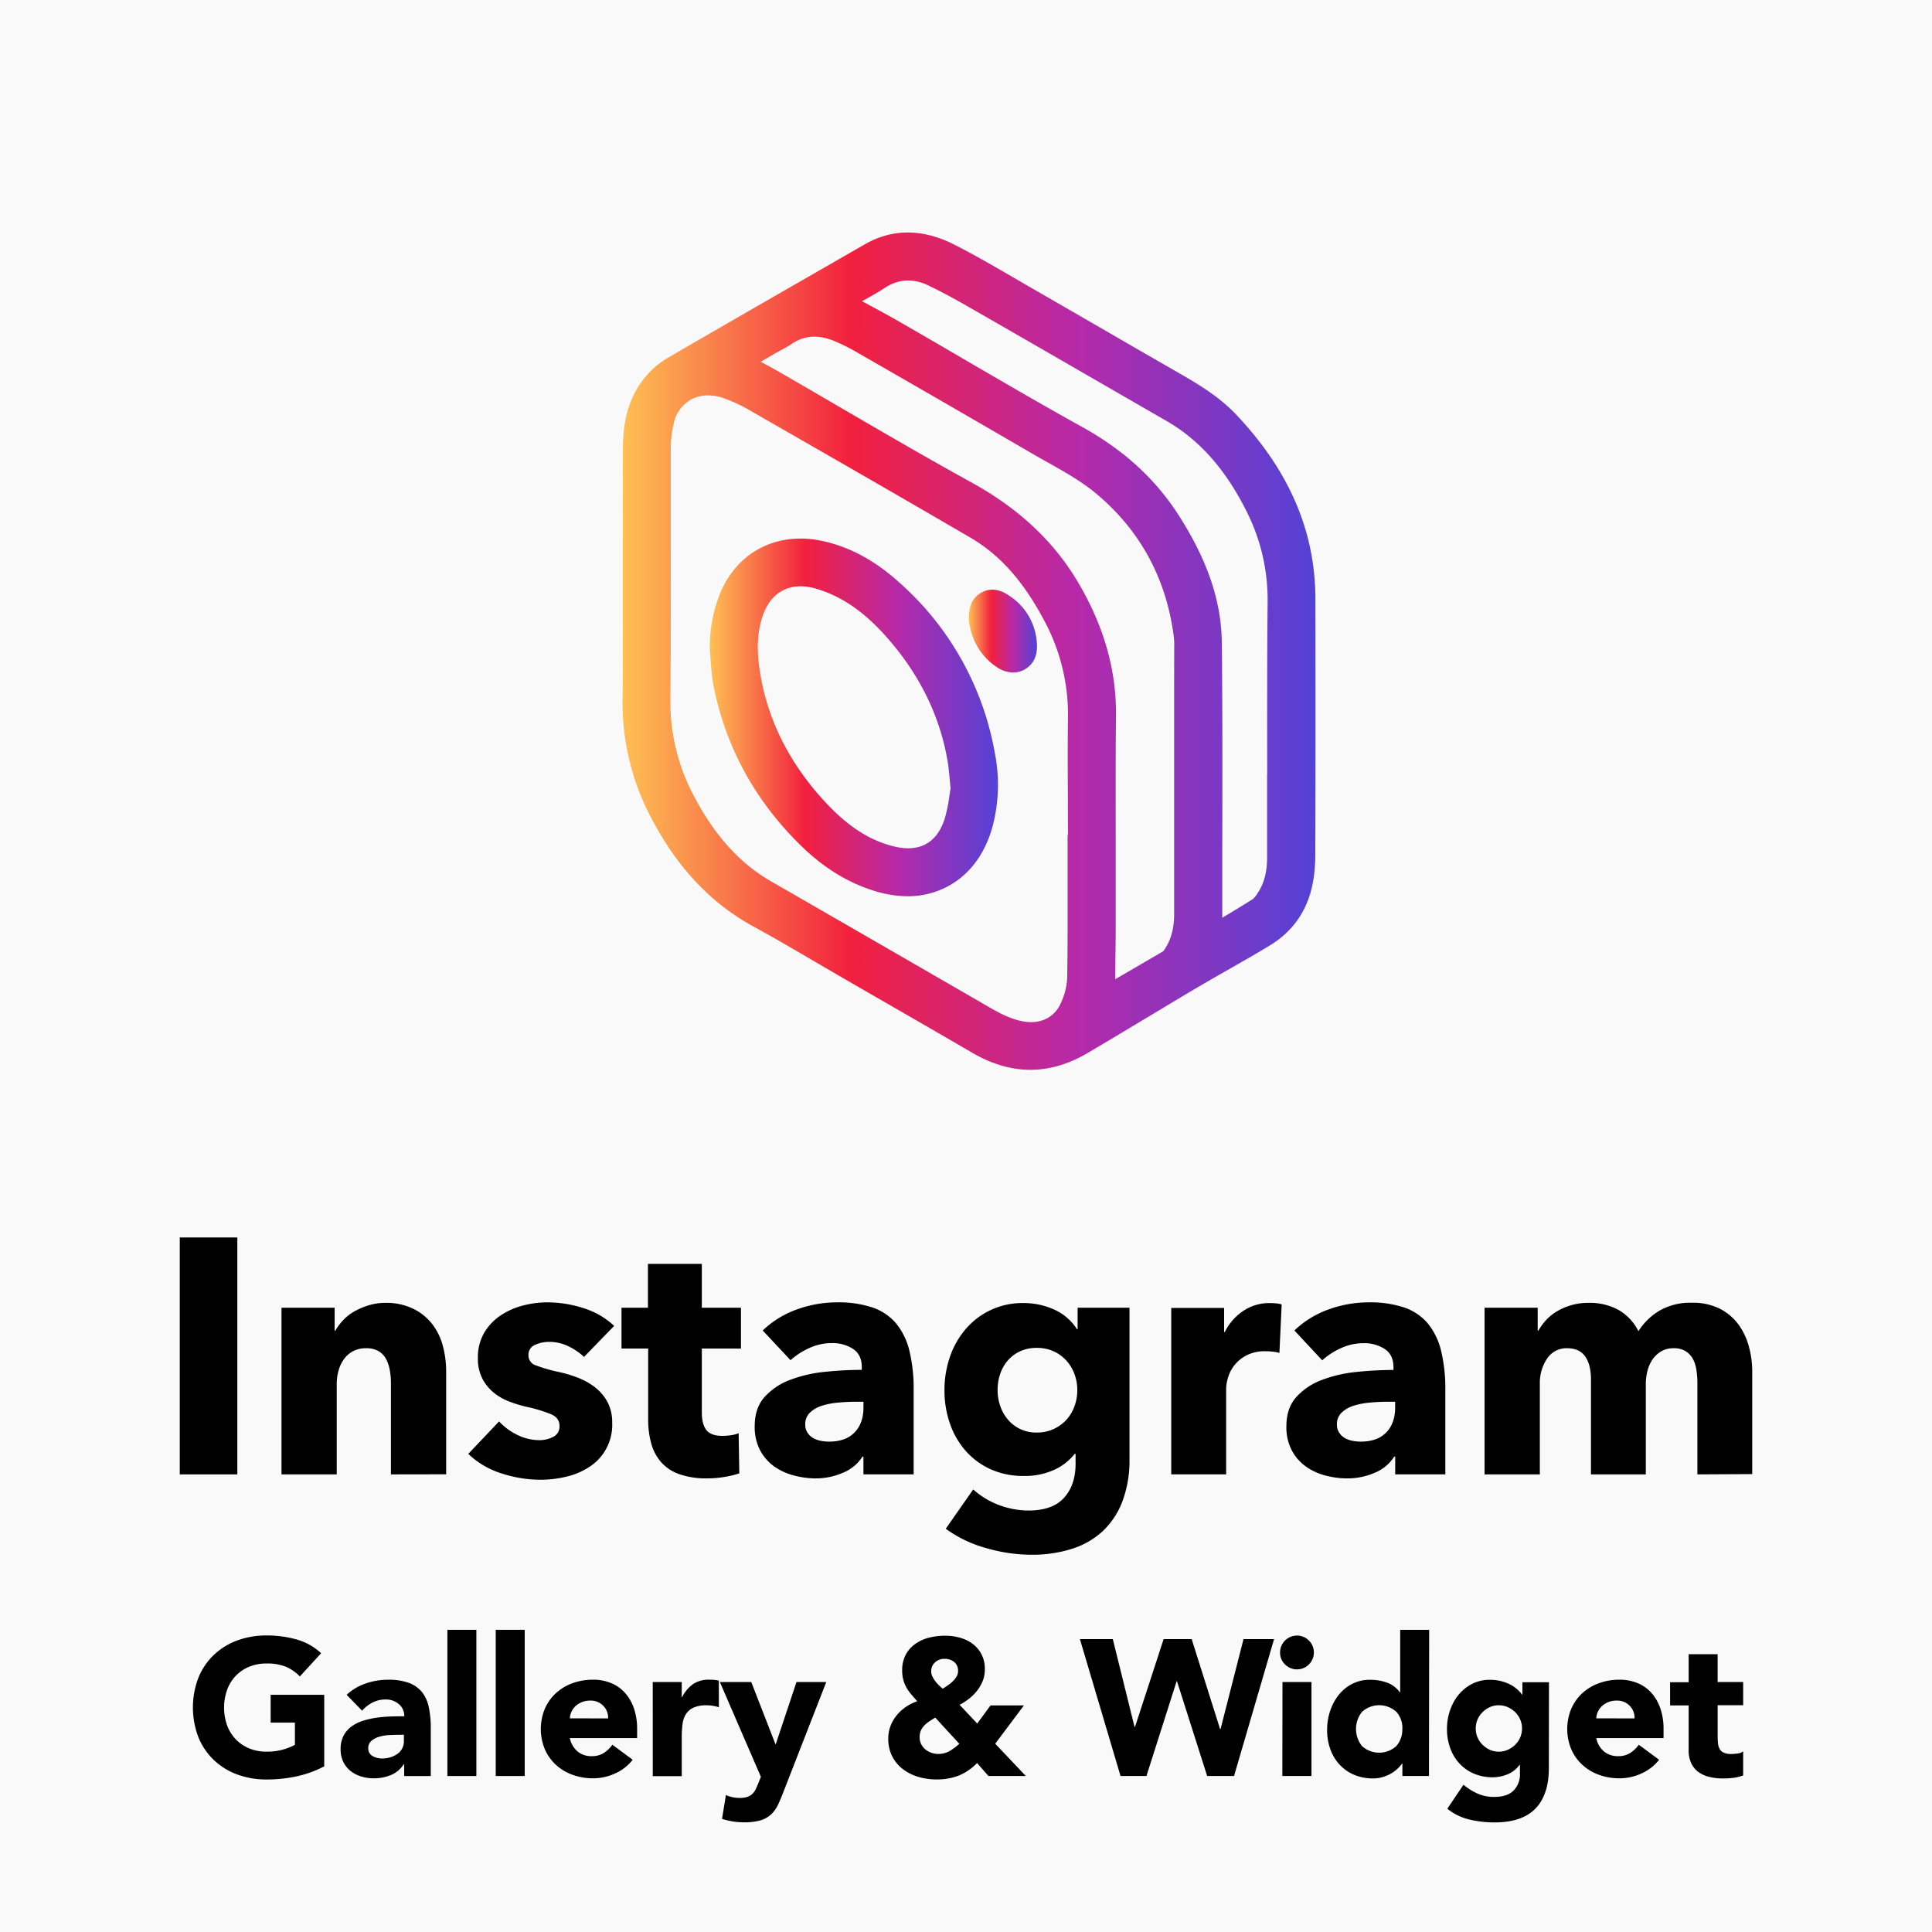 <svg id="Layer_1" data-name="Layer 1" xmlns="http://www.w3.org/2000/svg" xmlns:xlink="http://www.w3.org/1999/xlink" viewBox="0 0 799.97 800"><defs><style>.cls-1{fill:#f9f9f9;}.cls-2{fill:url(#instagradient);}.cls-3{fill:url(#instagradient-2);}.cls-4{fill:url(#instagradient-3);}</style><linearGradient id="instagradient" x1="256.83" y1="269.59" x2="543.73" y2="269.59" gradientUnits="userSpaceOnUse"><stop offset="0" stop-color="#fec053"/><stop offset="0.33" stop-color="#f2203e"/><stop offset="0.65" stop-color="#b729a8"/><stop offset="1" stop-color="#5342d6"/></linearGradient><linearGradient id="instagradient-2" x1="292.94" y1="297.02" x2="412.25" y2="297.02" xlink:href="#instagradient"/><linearGradient id="instagradient-3" x1="400.18" y1="261.32" x2="428.41" y2="261.32" xlink:href="#instagradient"/></defs><title>icon</title><rect class="cls-1" width="799.97" height="800"/><path d="M73.47,610.49v-98.1H97.3v98.1Z" transform="translate(0.97)"/><path d="M160.9,610.49V572.8a30.62,30.62,0,0,0-.48-5.54,15.36,15.36,0,0,0-1.59-4.64,8.3,8.3,0,0,0-3.12-3.19,9.89,9.89,0,0,0-5.06-1.18,11.51,11.51,0,0,0-5.33,1.18,10.8,10.8,0,0,0-3.81,3.26,14.74,14.74,0,0,0-2.29,4.78,20.54,20.54,0,0,0-.76,5.61v37.41H115.59v-69h22V551h.28a22.86,22.86,0,0,1,3.26-4.37,19.56,19.56,0,0,1,4.71-3.67,29.35,29.35,0,0,1,5.89-2.49,23.23,23.23,0,0,1,6.79-1A25.51,25.51,0,0,1,170.32,542a22.51,22.51,0,0,1,7.83,6.44,25.4,25.4,0,0,1,4.3,9.08,41.13,41.13,0,0,1,1.32,10.25v42.68Z" transform="translate(0.97)"/><path d="M240.85,561.85a25.38,25.38,0,0,0-6.51-4.43,18,18,0,0,0-7.9-1.8,13.88,13.88,0,0,0-5.89,1.25,4.37,4.37,0,0,0-2.7,4.3,4.27,4.27,0,0,0,3,4.16,64.78,64.78,0,0,0,9.63,2.77,52.29,52.29,0,0,1,7.83,2.36,27.75,27.75,0,0,1,7.14,4,19.27,19.27,0,0,1,5.13,6.1,17.89,17.89,0,0,1,1.94,8.59A20.69,20.69,0,0,1,243,607.44a29.55,29.55,0,0,1-9.49,4A45.53,45.53,0,0,1,223,612.7a52,52,0,0,1-16.56-2.7,34.74,34.74,0,0,1-13.51-8l12.75-13.44a25.41,25.41,0,0,0,7.48,5.54,20.78,20.78,0,0,0,9.42,2.22A12.37,12.37,0,0,0,228,595a4.72,4.72,0,0,0,2.7-4.64q0-3.19-3.33-4.71A59.84,59.84,0,0,0,217,582.5a53.67,53.67,0,0,1-7.21-2.22,22.79,22.79,0,0,1-6.44-3.74,18.57,18.57,0,0,1-4.64-5.82,17.8,17.8,0,0,1-1.8-8.31,20.16,20.16,0,0,1,2.63-10.6,22.29,22.29,0,0,1,6.79-7.14,30.19,30.19,0,0,1,9.21-4.09,39.78,39.78,0,0,1,10-1.32,48.55,48.55,0,0,1,15.17,2.42A32.8,32.8,0,0,1,253.33,549Z" transform="translate(0.97)"/><path d="M289.63,558.38v26.43q0,4.87,1.87,7.3t6.72,2.43a24.06,24.06,0,0,0,3.53-.28,12.09,12.09,0,0,0,3.12-.83l.28,16.63a37.45,37.45,0,0,1-6,1.46,42.17,42.17,0,0,1-7.21.62,33.92,33.92,0,0,1-11.64-1.74,18,18,0,0,1-7.55-5,19.61,19.61,0,0,1-4.09-7.78,37.82,37.82,0,0,1-1.25-10.07V558.38H256.37V541.48h10.95V523.33h22.31v18.15h16.21v16.91Z" transform="translate(0.97)"/><path d="M314.85,550.9a39.79,39.79,0,0,1,14.2-8.73,48.67,48.67,0,0,1,16.56-2.91,44.29,44.29,0,0,1,14.76,2.15,22,22,0,0,1,9.77,6.65,28.39,28.39,0,0,1,5.47,11.36,67.16,67.16,0,0,1,1.73,16.28v34.78H356.55v-7.34h-.42a17.11,17.11,0,0,1-8,6.65,28.34,28.34,0,0,1-11.57,2.36A35.41,35.41,0,0,1,328,611a25.11,25.11,0,0,1-8.11-3.6,19.5,19.5,0,0,1-6-6.65,20.51,20.51,0,0,1-2.36-10.25q0-7.48,4.09-12.06a26.8,26.8,0,0,1,10.53-7.07,55.8,55.8,0,0,1,14.34-3.33,147.09,147.09,0,0,1,15.38-.83v-1.11q0-5.13-3.6-7.55a15.54,15.54,0,0,0-8.87-2.42,22.06,22.06,0,0,0-9.35,2.08,29.83,29.83,0,0,0-7.69,5Zm41.71,29.51h-2.91q-3.74,0-7.55.35a31.19,31.19,0,0,0-6.79,1.32,12.55,12.55,0,0,0-4.92,2.84,6.52,6.52,0,0,0-1.94,4.92,6,6,0,0,0,.9,3.33,7,7,0,0,0,2.29,2.22,9.66,9.66,0,0,0,3.19,1.18,18.29,18.29,0,0,0,3.46.35q6.93,0,10.6-3.81t3.67-10.32Z" transform="translate(0.97)"/><path d="M466.71,604a48.44,48.44,0,0,1-2.91,17.6,33.07,33.07,0,0,1-8.18,12.4,33.49,33.49,0,0,1-12.82,7.34,54.44,54.44,0,0,1-16.7,2.42A67.76,67.76,0,0,1,407.34,641a51.49,51.49,0,0,1-16.7-8L402,616.72a33.35,33.35,0,0,0,11,6.58,35.18,35.18,0,0,0,11.85,2.15q10,0,14.76-5.27t4.78-14V602H444a22.42,22.42,0,0,1-8.59,6.65,29.11,29.11,0,0,1-12.33,2.49,32.77,32.77,0,0,1-14-2.84,30.64,30.64,0,0,1-10.32-7.69,33.6,33.6,0,0,1-6.44-11.29,41.64,41.64,0,0,1-2.22-13.65A42.27,42.27,0,0,1,392.3,562a35,35,0,0,1,6.44-11.5,30.79,30.79,0,0,1,24.18-10.95,30.57,30.57,0,0,1,12.47,2.63,21.65,21.65,0,0,1,9.56,8.18h.28v-8.87h21.48ZM445.1,575.57a19.09,19.09,0,0,0-1.18-6.65,17,17,0,0,0-3.4-5.61,16.11,16.11,0,0,0-5.27-3.81,16.59,16.59,0,0,0-6.93-1.39,16.11,16.11,0,0,0-6.86,1.39,15.22,15.22,0,0,0-5.06,3.74,16.44,16.44,0,0,0-3.19,5.54,20.47,20.47,0,0,0-1.11,6.79,20,20,0,0,0,1.11,6.65,17.18,17.18,0,0,0,3.19,5.61,15.15,15.15,0,0,0,11.92,5.33,16.31,16.31,0,0,0,12.26-5.27,16.75,16.75,0,0,0,3.33-5.54A19.47,19.47,0,0,0,445.1,575.57Z" transform="translate(0.97)"/><path d="M528.79,560.19a17.83,17.83,0,0,0-3-.55q-1.45-.14-2.84-.14a16.23,16.23,0,0,0-7.69,1.66,15.68,15.68,0,0,0-5,4,15.17,15.17,0,0,0-2.7,5.11,17.09,17.09,0,0,0-.83,4.83v35.38H484V541.56h21.89v10h.28a22.49,22.49,0,0,1,7.48-8.65,19.27,19.27,0,0,1,11.22-3.35,26.27,26.27,0,0,1,2.7.14,10.57,10.57,0,0,1,2.15.42Z" transform="translate(0.97)"/><path d="M535,550.9a39.79,39.79,0,0,1,14.2-8.73,48.67,48.67,0,0,1,16.56-2.91,44.29,44.29,0,0,1,14.76,2.15,22,22,0,0,1,9.77,6.65,28.39,28.39,0,0,1,5.47,11.36,67.16,67.16,0,0,1,1.73,16.28v34.78H576.73v-7.34h-.42a17.11,17.11,0,0,1-8,6.65,28.34,28.34,0,0,1-11.57,2.36,35.4,35.4,0,0,1-8.59-1.11,25.11,25.11,0,0,1-8.11-3.6,19.49,19.49,0,0,1-6-6.65,20.51,20.51,0,0,1-2.36-10.25q0-7.48,4.09-12.06a26.8,26.8,0,0,1,10.53-7.07,55.8,55.8,0,0,1,14.34-3.33,147.09,147.09,0,0,1,15.38-.83v-1.11q0-5.13-3.6-7.55a15.54,15.54,0,0,0-8.87-2.42,22.06,22.06,0,0,0-9.35,2.08,29.85,29.85,0,0,0-7.69,5Zm41.71,29.51h-2.91q-3.74,0-7.55.35a31.19,31.19,0,0,0-6.79,1.32,12.54,12.54,0,0,0-4.92,2.84,6.52,6.52,0,0,0-1.94,4.92,6,6,0,0,0,.9,3.33,7,7,0,0,0,2.29,2.22,9.66,9.66,0,0,0,3.19,1.18,18.29,18.29,0,0,0,3.46.35q6.93,0,10.6-3.81t3.67-10.32Z" transform="translate(0.97)"/><path d="M701.86,610.49V572.8a36.84,36.84,0,0,0-.42-5.61,13.4,13.4,0,0,0-1.52-4.64,8.8,8.8,0,0,0-3-3.12,9.14,9.14,0,0,0-4.92-1.18,9.89,9.89,0,0,0-5.06,1.25,11.23,11.23,0,0,0-3.6,3.33,14.52,14.52,0,0,0-2.15,4.78,22.45,22.45,0,0,0-.69,5.61v37.27H657.79V571.13q0-6-2.36-9.42T648,558.25a9.62,9.62,0,0,0-8.38,4.3,18,18,0,0,0-3,10.53v37.41H613.73v-69h22V551H636a24.13,24.13,0,0,1,3.12-4.3,19.77,19.77,0,0,1,4.5-3.67,25.23,25.23,0,0,1,5.89-2.56,25,25,0,0,1,7.14-1,24.68,24.68,0,0,1,12.68,3,20.9,20.9,0,0,1,8.11,8.73,26.28,26.28,0,0,1,8.87-8.59,25.5,25.5,0,0,1,13.16-3.19,24.84,24.84,0,0,1,11.85,2.56,22.07,22.07,0,0,1,7.69,6.65,27.67,27.67,0,0,1,4.23,9.15,39.28,39.28,0,0,1,1.32,9.91v42.68Z" transform="translate(0.97)"/><path class="cls-2" d="M543.69,248.21c0-28.12-10.73-53.12-32.7-76.44-7.6-8.06-17-13.41-26-18.57l-2.86-1.64Q468.63,143.8,455.17,136q-14.79-8.56-29.61-17.09-3.61-2.08-7.22-4.18c-7.86-4.57-16-9.3-24.28-13.49-13.12-6.63-25.59-6.64-37.07,0l-19.86,11.41c-20.34,11.68-41.38,23.76-62,35.76a34.32,34.32,0,0,0-9.11,7.94c-6.11,7.47-9,16.69-9.07,29-.08,12.9-.07,26-.05,38.67q0,8.15,0,16.31h0q0,7.6,0,15.19c0,11.25.09,22.89-.1,34.31A101.67,101.67,0,0,0,269.39,340c10.62,19.82,24.14,34,41.32,43.47,9,4.91,17.95,10.17,26.64,15.25q5.86,3.42,11.73,6.83l15.29,8.82c12.25,7.06,24.91,14.36,37.33,21.6,8,4.63,15.94,7,23.9,7s15.83-2.3,23.66-6.89c8-4.69,16-9.54,23.84-14.23,6.73-4,13.68-8.23,20.55-12.29,4.46-2.63,9-5.25,13.47-7.78,5.88-3.36,12-6.83,17.87-10.41a38.25,38.25,0,0,0,9.73-8.38c6.06-7.42,8.89-16.65,8.92-29.05C543.75,320.63,543.74,287.59,543.69,248.21Zm-20,72.38q0,17.26,0,34.53c0,5.9-1.25,10.64-3.79,14.49l-.07.1a10.39,10.39,0,0,1-2,2.54c-4.22,2.67-8.51,5.26-12.7,7.76q0-14,0-28c.06-28.15.12-57.26-.19-85.88-.19-17-5.72-33.58-17.43-52.11-9.7-15.36-22.88-27.51-40.28-37.16-16.72-9.27-33.54-19.08-49.81-28.56-8.53-5-17.35-10.11-26.06-15.12-4.9-2.82-9.94-5.53-14.82-8.15l-.57-.3c3.14-1.75,6.39-3.56,9.51-5.59C371,115.54,376.9,115.19,383,118c7.22,3.4,14.35,7.5,21.24,11.46l2.52,1.45c13.8,7.92,27.81,16,41.36,23.83q16.91,9.76,33.83,19.51c13.63,7.83,24.46,20,33.11,37.24a81.1,81.1,0,0,1,8.84,37.92C523.68,273.17,523.71,297.28,523.73,320.59Zm-38.49-35.74q0,46.82,0,93.64c0,5.76-1.23,10.42-3.73,14.24l-.13.19a10,10,0,0,1-.66.94c-6.64,3.92-13.37,7.83-19.9,11.61q0-1.1,0-2.21c.11-6.82.21-13.27.22-19.87q0-15.09,0-30.19c0-18.59-.1-37.82.12-56.71s-4.93-37.13-15.73-55.41c-10.07-17-24.57-30.59-44.33-41.44-18.15-10-36.36-20.6-54-30.88-8.29-4.84-16.86-9.84-25.33-14.72-2.54-1.46-5.07-2.83-7.71-4.23l5.11-3c.85-.49,1.72-1,2.59-1.43,1.73-.93,3.51-1.9,5.24-3.06,5.25-3.53,10.91-3.85,17.81-1a83.6,83.6,0,0,1,9.86,5l2.44,1.41c22.64,13,46,26.49,69,39.88,2.25,1.31,4.56,2.61,6.79,3.86,7,3.91,14.19,8,20.16,13,18.24,15.29,29,35.25,32.06,59.31a35.43,35.43,0,0,1,.14,4.81c0,.59,0,1.17,0,1.76Zm-44,47q0,6.73.06,13.45a4,4,0,0,0-.18,1.19q0,7.69,0,15.39c0,14.15.07,28.78-.17,43.15a27.86,27.86,0,0,1-2.76,10.59c-2.57,5.69-8.37,8.51-15.15,7.36-6-1-11.27-4.1-16.83-7.35l-2.33-1.36-23.72-13.69q-31-17.89-62-35.75c-12.71-7.32-23-18.68-31.51-34.73a82.69,82.69,0,0,1-10-40.38c.2-21.47.18-43.28.16-64.38,0-13,0-26.38,0-39.57a46,46,0,0,1,1.19-10.28,14.85,14.85,0,0,1,6.91-9.9,14.69,14.69,0,0,1,7.34-1.86,19.61,19.61,0,0,1,5.81.92,64.83,64.83,0,0,1,12.44,5.83c29,16.62,59.87,34.33,90.32,52.1,12,7,21.62,17.66,30.14,33.47a82.42,82.42,0,0,1,10.31,42.18C441.08,309.5,441.15,320.88,441.21,331.88Z" transform="translate(0.97)"/><path class="cls-3" d="M370.88,240.73c-9.87-8.78-20-14.23-31.1-16.68-18.91-4.19-35.68,4.43-42.73,22a59.88,59.88,0,0,0-4.11,22.83q0,.16,0,.31.12,1.44.22,2.88c.18,2.31.36,4.69.59,7.05a53.59,53.59,0,0,0,.84,5.42c5,24.73,16.86,46.54,35.29,64.84,9.93,9.86,20.36,16.31,31.91,19.72a46,46,0,0,0,13,2A35,35,0,0,0,392,366.73c8.68-4.82,14.91-13.28,18-24.47a67.82,67.82,0,0,0,.91-30.69A122.7,122.7,0,0,0,370.88,240.73Zm21.75,85.71c-.17,1-.32,2-.49,3.08a63.46,63.46,0,0,1-1.93,9.44C387,349,379.85,353,369.39,350.52c-10-2.39-18.94-8.08-28.18-17.9-15.59-16.56-24.94-35.53-27.81-56.37-1.11-8.09-.66-15,1.39-21.13,2.68-8,8.36-12.37,15.72-12.37a22.35,22.35,0,0,1,6.21.94c10.91,3.16,20.51,9.82,30.2,21,13.18,15.15,21.43,32.23,24.52,50.76.35,2.12.56,4.37.8,7C392.36,323.63,392.48,325,392.63,326.44Z" transform="translate(0.97)"/><path class="cls-4" d="M416.66,246.5c-1.51-1-6.09-4-11.25-1.14s-5.18,8.06-5.23,10.91a4,4,0,0,0,0,.57c1,8.24,5,14.89,11.36,19.22a12.42,12.42,0,0,0,7,2.41,9.72,9.72,0,0,0,5-1.41c2.51-1.49,5.38-4.62,4.79-11A25,25,0,0,0,416.66,246.5Z" transform="translate(0.97)"/><path d="M133.28,731.38a45.19,45.19,0,0,1-11.53,4.16,58.59,58.59,0,0,1-12.25,1.28,34.92,34.92,0,0,1-12.25-2.08,28,28,0,0,1-9.69-6,27.05,27.05,0,0,1-6.37-9.41,34.45,34.45,0,0,1,0-24.66,27,27,0,0,1,6.37-9.41,28.06,28.06,0,0,1,9.69-6,34.92,34.92,0,0,1,12.25-2.08A45.41,45.41,0,0,1,122,678.89a24.55,24.55,0,0,1,10,5.65l-8.81,9.61a17.58,17.58,0,0,0-5.77-4,20.55,20.55,0,0,0-8-1.36,18.56,18.56,0,0,0-7.25,1.36,16.28,16.28,0,0,0-5.56,3.8,16.69,16.69,0,0,0-3.56,5.8,22.13,22.13,0,0,0,0,14.61,16.76,16.76,0,0,0,3.56,5.77,16.25,16.25,0,0,0,5.56,3.8,18.54,18.54,0,0,0,7.25,1.36,23.86,23.86,0,0,0,7-.92,26.58,26.58,0,0,0,4.72-1.88v-9.21H111.1V701.75h22.18Z" transform="translate(0.97)"/><path d="M166.35,730.5h-.16a11.3,11.3,0,0,1-5.32,4.48,18.31,18.31,0,0,1-7,1.36,18.07,18.07,0,0,1-5.24-.76,13.22,13.22,0,0,1-4.44-2.28,11,11,0,0,1-3-3.76,11.48,11.48,0,0,1-1.12-5.21,11.92,11.92,0,0,1,1.24-5.68,11.11,11.11,0,0,1,3.36-3.84,16.71,16.71,0,0,1,4.84-2.36,35.4,35.4,0,0,1,5.65-1.24,54.06,54.06,0,0,1,5.85-.48q2.92-.08,5.4-.08a6.25,6.25,0,0,0-2.28-5.08,8.24,8.24,0,0,0-5.4-1.88,11.77,11.77,0,0,0-5.4,1.24,14.76,14.76,0,0,0-4.36,3.4l-6.41-6.57a22,22,0,0,1,7.85-4.68,28,28,0,0,1,9.29-1.56,24.28,24.28,0,0,1,8.69,1.32,12.64,12.64,0,0,1,5.44,3.88A15,15,0,0,1,176.6,707a41.3,41.3,0,0,1,.8,8.61v19.78h-11Zm-3-12.17q-1.36,0-3.4.12a17.27,17.27,0,0,0-3.92.68,8.73,8.73,0,0,0-3.2,1.68,3.88,3.88,0,0,0-1.32,3.12,3.43,3.43,0,0,0,1.84,3.2,7.7,7.7,0,0,0,3.84,1,12.06,12.06,0,0,0,3.4-.48,10.15,10.15,0,0,0,2.92-1.36,6.58,6.58,0,0,0,2-2.24,6.46,6.46,0,0,0,.76-3.2v-2.56Z" transform="translate(0.97)"/><path d="M184.28,674.85h12v60.53h-12Z" transform="translate(0.97)"/><path d="M204.3,674.85h12v60.53h-12Z" transform="translate(0.97)"/><path d="M261,728.65a19.16,19.16,0,0,1-7.29,5.68,21.83,21.83,0,0,1-9.13,2,24.52,24.52,0,0,1-8.45-1.44,20.31,20.31,0,0,1-6.89-4.12,19.33,19.33,0,0,1-4.6-6.45,21.86,21.86,0,0,1,0-16.81,19.35,19.35,0,0,1,4.6-6.45,20.33,20.33,0,0,1,6.89-4.12,24.52,24.52,0,0,1,8.45-1.44,19.22,19.22,0,0,1,7.57,1.44,15.77,15.77,0,0,1,5.77,4.12,18.81,18.81,0,0,1,3.64,6.45,26,26,0,0,1,1.28,8.41v3.76H235a9.5,9.5,0,0,0,3.12,5.48,8.83,8.83,0,0,0,5.93,2,9,9,0,0,0,5-1.32,13.46,13.46,0,0,0,3.56-3.4Zm-10.17-17.13a7,7,0,0,0-2-5.21,7.12,7.12,0,0,0-5.36-2.16,9,9,0,0,0-3.52.64,8.87,8.87,0,0,0-2.6,1.64,7.2,7.2,0,0,0-1.68,2.32,7.63,7.63,0,0,0-.68,2.76Z" transform="translate(0.97)"/><path d="M269.31,696.46h12v6.25h.16a14.77,14.77,0,0,1,4.56-5.41,11.54,11.54,0,0,1,6.65-1.8c.69,0,1.39,0,2.08.08a10.44,10.44,0,0,1,1.92.32v11a18.27,18.27,0,0,0-2.52-.6,16.42,16.42,0,0,0-2.6-.2,12.76,12.76,0,0,0-5.44,1,7.23,7.23,0,0,0-3.08,2.68,10.19,10.19,0,0,0-1.4,4.12,40.1,40.1,0,0,0-.32,5.29v16.25h-12Z" transform="translate(0.97)"/><path d="M323.52,741.7q-1.2,3.12-2.32,5.53a13.28,13.28,0,0,1-2.84,4,11.08,11.08,0,0,1-4.36,2.48,23.59,23.59,0,0,1-7,.84,28.17,28.17,0,0,1-9-1.44l1.6-9.85a13.75,13.75,0,0,0,5.6,1.2,10.3,10.3,0,0,0,3.28-.44,5.46,5.46,0,0,0,2.12-1.28,7.11,7.11,0,0,0,1.4-2q.56-1.2,1.2-2.8l.88-2.24L297.1,696.46h13l10,25.7h.16l8.57-25.7h12.33Z" transform="translate(0.97)"/><path d="M411.12,722l12.65,13.37H408.31L403.59,730a21.92,21.92,0,0,1-7.57,5.2,24.51,24.51,0,0,1-9.09,1.6,26.72,26.72,0,0,1-7.45-1,19.87,19.87,0,0,1-6.45-3.16,15.58,15.58,0,0,1-4.52-5.32,15.79,15.79,0,0,1-1.68-7.45,14.52,14.52,0,0,1,.92-5.17,15.69,15.69,0,0,1,2.56-4.44,18.2,18.2,0,0,1,3.8-3.48,19.61,19.61,0,0,1,4.72-2.36q-1.36-1.52-2.52-2.88a17.34,17.34,0,0,1-2-2.88,13.79,13.79,0,0,1-1.28-3.2,14.83,14.83,0,0,1-.44-3.76,13.54,13.54,0,0,1,1.48-6.57,13.09,13.09,0,0,1,4-4.48,16.73,16.73,0,0,1,5.68-2.56,27,27,0,0,1,6.57-.8,22.78,22.78,0,0,1,6.25.84,15.77,15.77,0,0,1,5.24,2.56,12.75,12.75,0,0,1,3.64,4.32,13.23,13.23,0,0,1,1.36,6.21,12.92,12.92,0,0,1-.84,4.72,16.41,16.41,0,0,1-2.28,4,18.87,18.87,0,0,1-3.32,3.36,25.45,25.45,0,0,1-4,2.6l7.29,7.77,5.52-7.53H423ZM386.29,711.2q-1.2.72-2.36,1.48a13.08,13.08,0,0,0-2.08,1.68,7.39,7.39,0,0,0-1.48,2.12,6.56,6.56,0,0,0-.56,2.8,6.34,6.34,0,0,0,.64,2.88,6.73,6.73,0,0,0,1.68,2.16,8.43,8.43,0,0,0,5.28,1.92,9.39,9.39,0,0,0,4.84-1.2,26.46,26.46,0,0,0,4-3Zm3.84-24.34a5.65,5.65,0,0,0-3.92,1.44,4.92,4.92,0,0,0-1.6,3.84,4.67,4.67,0,0,0,.48,2,11.75,11.75,0,0,0,1.16,1.92,13.1,13.1,0,0,0,1.52,1.72q.84.8,1.56,1.44,1-.56,2.08-1.32a15.93,15.93,0,0,0,2.08-1.68,9.43,9.43,0,0,0,1.6-2,4.41,4.41,0,0,0,.64-2.28,4.6,4.6,0,0,0-1.64-3.8A6.12,6.12,0,0,0,390.14,686.86Z" transform="translate(0.97)"/><path d="M446.18,678.69H459.8l9,36.35H469l11.85-36.35h11.61L504.24,716h.16l9.53-37.31h12.65L510,735.38H498.87l-12.49-39.23h-.16l-12.49,39.23H463Z" transform="translate(0.97)"/><path d="M529.06,684.21a7,7,0,1,1,2,4.92A6.71,6.71,0,0,1,529.06,684.21Zm1,12.25h12v38.91H530Z" transform="translate(0.97)"/><path d="M590.71,735.38h-11v-5.12h-.16a13.29,13.29,0,0,1-1.88,2.12,14.23,14.23,0,0,1-2.72,2,16.66,16.66,0,0,1-3.44,1.44,13.56,13.56,0,0,1-3.88.56,20.06,20.06,0,0,1-7.85-1.48,17.48,17.48,0,0,1-6-4.16,18.54,18.54,0,0,1-3.88-6.37,23.12,23.12,0,0,1-1.36-8.09,24.47,24.47,0,0,1,1.24-7.81,21.45,21.45,0,0,1,3.52-6.61,17.21,17.21,0,0,1,5.57-4.6,15.79,15.79,0,0,1,7.45-1.72,20.68,20.68,0,0,1,7,1.16,11.22,11.22,0,0,1,5.32,4h.16V674.85h12Zm-11-19.46a10.07,10.07,0,0,0-2.52-7.13,10.58,10.58,0,0,0-14.17,0A11.33,11.33,0,0,0,563,723a10.58,10.58,0,0,0,14.17,0A10.06,10.06,0,0,0,579.66,715.92Z" transform="translate(0.97)"/><path d="M640.35,732.1q0,11.05-5.56,16.77t-16.94,5.73a45.57,45.57,0,0,1-10.25-1.16,23.19,23.19,0,0,1-9.29-4.52L605,739a25.18,25.18,0,0,0,5.88,3.68,16.57,16.57,0,0,0,6.77,1.36q5.52,0,8.13-2.68a9.43,9.43,0,0,0,2.6-6.85v-3.76h-.16a11.33,11.33,0,0,1-5.16,4,16.52,16.52,0,0,1-5.8,1.16,20,20,0,0,1-7.85-1.48,17.48,17.48,0,0,1-6-4.16,18.54,18.54,0,0,1-3.88-6.37,23.12,23.12,0,0,1-1.36-8.09,23.37,23.37,0,0,1,1.24-7.53,20.54,20.54,0,0,1,3.52-6.49,17.68,17.68,0,0,1,5.57-4.52,15.79,15.79,0,0,1,7.45-1.72,18.11,18.11,0,0,1,8.49,2,14,14,0,0,1,2.88,2,12.47,12.47,0,0,1,1.92,2.12h.16v-5.12h11Zm-30.27-16.41a9.38,9.38,0,0,0,2.76,6.69,10.55,10.55,0,0,0,3,2.12,8.89,8.89,0,0,0,3.8.8,9,9,0,0,0,3.76-.8,10.4,10.4,0,0,0,3.08-2.12,9.45,9.45,0,0,0,0-13.37,10.42,10.42,0,0,0-3.08-2.12,9,9,0,0,0-3.76-.8,8.91,8.91,0,0,0-3.8.8,10.57,10.57,0,0,0-3,2.12,9.38,9.38,0,0,0-2.76,6.69Z" transform="translate(0.97)"/><path d="M686,728.65a19.15,19.15,0,0,1-7.29,5.68,21.84,21.84,0,0,1-9.13,2,24.52,24.52,0,0,1-8.45-1.44,20.31,20.31,0,0,1-6.89-4.12,19.34,19.34,0,0,1-4.6-6.45,21.87,21.87,0,0,1,0-16.81,19.35,19.35,0,0,1,4.6-6.45,20.33,20.33,0,0,1,6.89-4.12,24.52,24.52,0,0,1,8.45-1.44,19.22,19.22,0,0,1,7.57,1.44,15.77,15.77,0,0,1,5.77,4.12,18.82,18.82,0,0,1,3.64,6.45,26,26,0,0,1,1.28,8.41v3.76H660a9.5,9.5,0,0,0,3.12,5.48,8.83,8.83,0,0,0,5.92,2,9,9,0,0,0,5-1.32,13.45,13.45,0,0,0,3.56-3.4Zm-10.17-17.13a7,7,0,0,0-2-5.21,7.12,7.12,0,0,0-5.37-2.16,9,9,0,0,0-3.52.64,8.87,8.87,0,0,0-2.6,1.64,7.2,7.2,0,0,0-1.68,2.32,7.63,7.63,0,0,0-.68,2.76Z" transform="translate(0.97)"/><path d="M720.82,706.07H710.25v13a24.25,24.25,0,0,0,.16,2.92,5.88,5.88,0,0,0,.72,2.28,3.63,3.63,0,0,0,1.72,1.48,7.62,7.62,0,0,0,3.08.52,20.7,20.7,0,0,0,2.52-.2,4.27,4.27,0,0,0,2.36-.92v10a18.18,18.18,0,0,1-4.16,1,38.42,38.42,0,0,1-4.24.24,23.1,23.1,0,0,1-5.61-.64,12.75,12.75,0,0,1-4.48-2,9.55,9.55,0,0,1-3-3.64,12.45,12.45,0,0,1-1.08-5.45v-18.5h-7.69v-9.61h7.69V684.94h12v11.53h10.57Z" transform="translate(0.97)"/></svg>